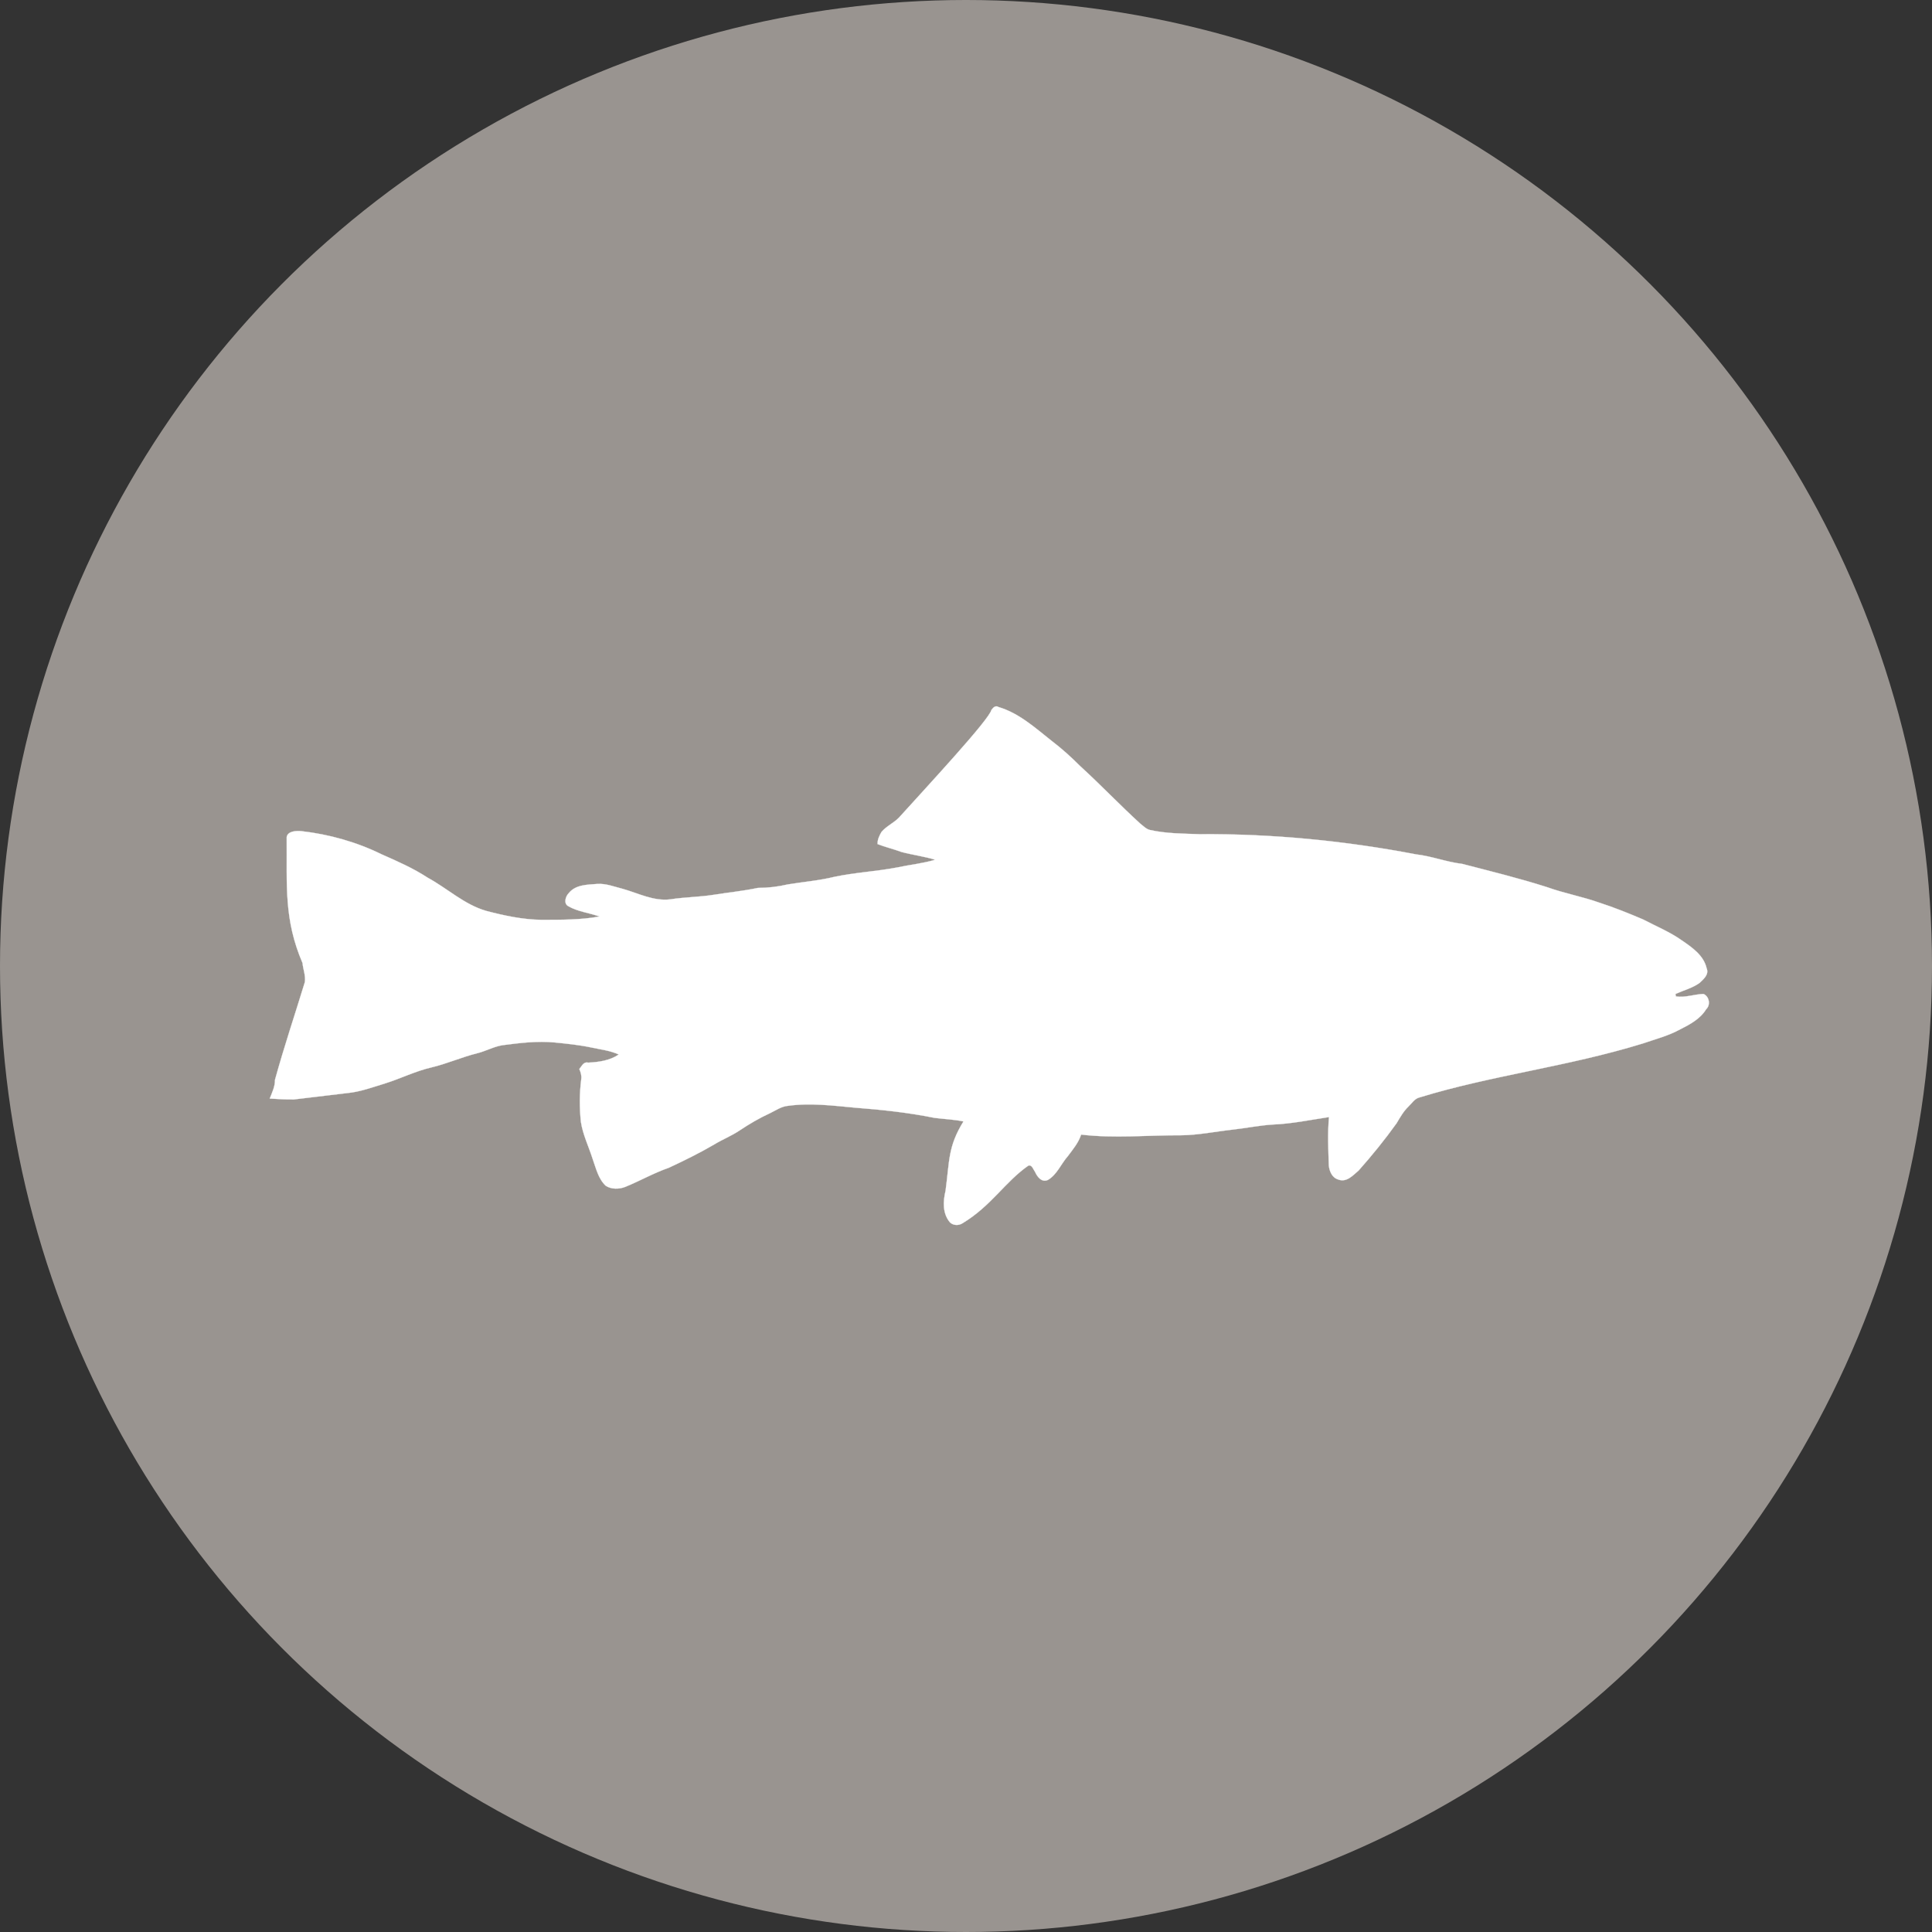 <?xml version="1.0" encoding="UTF-8" standalone="no"?>
<svg width="36px" height="36px" viewBox="0 0 36 36" version="1.1" xmlns="http://www.w3.org/2000/svg" xmlns:xlink="http://www.w3.org/1999/xlink" xmlns:sketch="http://www.bohemiancoding.com/sketch/ns">
    <rect x="0" y="0" width="36" height="36" fill="#333333" stroke="none"/>
    <!-- Generator: Sketch 3.3.1 (12002) - http://www.bohemiancoding.com/sketch -->
    <title>Oval 7 + Imported Layers</title>
    <desc>Created with Sketch.</desc>
    <defs></defs>
    <g id="Water" stroke="none" stroke-width="1" fill="none" fill-rule="evenodd" sketch:type="MSPage">
        <g sketch:type="MSArtboardGroup" transform="translate(-413, -1210)" id="THE-STATS">
            <g sketch:type="MSLayerGroup" transform="translate(413, 1148)">
                <g id="Oval-7-+-Imported-Layers" transform="translate(0, 62)" sketch:type="MSShapeGroup">
                    <circle id="Oval-7" fill="#999490" cx="18" cy="18" r="18"></circle>
                    <g id="Imported-Layers" transform="translate(5, 13)">
                        <path d="M13.476,0.227 C13.504,0.187 13.549,0.137 13.607,0.175 C13.989,0.288 14.29,0.564 14.596,0.805 C14.784,0.949 14.959,1.106 15.125,1.273 C15.508,1.622 15.864,1.998 16.248,2.348 C16.304,2.39 16.356,2.449 16.429,2.466 C16.73,2.533 17.042,2.533 17.35,2.544 C18.704,2.534 20.056,2.665 21.386,2.92 C21.677,2.953 21.953,3.063 22.245,3.097 C22.776,3.235 23.309,3.365 23.83,3.532 C24.15,3.647 24.486,3.707 24.805,3.821 C25.08,3.91 25.35,4.019 25.615,4.132 C25.857,4.259 26.112,4.363 26.337,4.522 C26.527,4.652 26.746,4.802 26.8,5.041 C26.849,5.158 26.745,5.242 26.672,5.313 C26.536,5.412 26.37,5.453 26.219,5.521 C26.22,5.533 26.225,5.556 26.228,5.567 C26.401,5.594 26.567,5.527 26.741,5.521 C26.849,5.564 26.879,5.725 26.792,5.805 C26.682,5.986 26.488,6.089 26.306,6.181 C26.088,6.301 25.844,6.363 25.61,6.444 C24.199,6.878 22.797,7.036 21.457,7.447 C21.359,7.468 21.31,7.558 21.242,7.621 C21.151,7.709 21.088,7.821 21.024,7.929 C20.805,8.235 20.568,8.527 20.317,8.81 C20.212,8.899 20.092,9.038 19.938,8.979 C19.822,8.946 19.772,8.826 19.761,8.718 C19.751,8.417 19.737,8.115 19.764,7.815 C19.416,7.867 19.07,7.94 18.716,7.954 C18.464,7.97 18.218,8.021 17.967,8.049 C17.649,8.084 17.333,8.15 17.01,8.154 C16.389,8.151 15.765,8.215 15.145,8.141 C15.096,8.295 14.991,8.417 14.897,8.544 C14.77,8.688 14.697,8.884 14.529,8.985 C14.412,9.042 14.325,8.926 14.285,8.832 C14.255,8.797 14.23,8.695 14.161,8.72 C13.724,9.025 13.472,9.469 12.936,9.793 C12.864,9.84 12.763,9.837 12.701,9.777 C12.562,9.613 12.571,9.387 12.619,9.189 C12.695,8.627 12.662,8.368 12.953,7.896 C12.776,7.859 12.595,7.853 12.415,7.83 C11.927,7.731 11.432,7.678 10.935,7.64 C10.521,7.602 10.102,7.547 9.686,7.605 C9.561,7.615 9.459,7.689 9.351,7.741 C9.15,7.833 8.961,7.944 8.777,8.067 C8.628,8.167 8.46,8.232 8.309,8.325 C8.034,8.486 7.748,8.626 7.461,8.76 C7.182,8.856 6.924,9.005 6.65,9.116 C6.535,9.161 6.392,9.163 6.287,9.095 C6.147,8.963 6.106,8.768 6.043,8.594 C5.97,8.363 5.86,8.142 5.824,7.902 C5.797,7.638 5.797,7.373 5.831,7.109 C5.841,7.044 5.821,6.979 5.795,6.92 C5.841,6.868 5.869,6.781 5.959,6.801 C6.159,6.791 6.361,6.763 6.53,6.649 C6.369,6.575 6.193,6.556 6.022,6.519 C5.797,6.471 5.569,6.448 5.341,6.425 C5.013,6.392 4.685,6.434 4.36,6.476 C4.196,6.503 4.049,6.588 3.887,6.627 C3.599,6.699 3.328,6.821 3.037,6.89 C2.739,6.959 2.464,7.098 2.172,7.189 C1.941,7.259 1.709,7.346 1.468,7.368 C1.139,7.407 0.81,7.447 0.479,7.486 C0.327,7.488 0.177,7.48 0.026,7.47 C0.071,7.357 0.126,7.244 0.124,7.121 C0.304,6.471 0.489,5.928 0.681,5.299 C0.698,5.178 0.648,5.062 0.637,4.944 C0.289,4.132 0.349,3.512 0.342,2.597 C0.363,2.484 0.523,2.479 0.614,2.487 C1.13,2.546 1.64,2.688 2.106,2.917 C2.402,3.047 2.699,3.178 2.97,3.355 C3.337,3.555 3.653,3.857 4.062,3.974 C4.397,4.062 4.739,4.135 5.088,4.14 C5.45,4.139 5.815,4.143 6.171,4.078 C5.979,4.008 5.765,3.988 5.587,3.884 C5.497,3.833 5.539,3.699 5.6,3.64 C5.727,3.483 5.946,3.485 6.129,3.471 C6.291,3.46 6.446,3.523 6.602,3.562 C6.894,3.644 7.179,3.797 7.492,3.758 C7.759,3.716 8.031,3.716 8.301,3.673 C8.574,3.629 8.849,3.603 9.122,3.545 C9.31,3.545 9.496,3.523 9.679,3.48 C9.97,3.432 10.265,3.409 10.551,3.338 C10.936,3.257 11.331,3.238 11.717,3.164 C11.952,3.113 12.196,3.09 12.427,3.02 C12.22,2.957 12.005,2.93 11.797,2.875 C11.65,2.82 11.498,2.785 11.352,2.728 C11.349,2.647 11.385,2.571 11.425,2.503 C11.516,2.394 11.652,2.336 11.75,2.236 C12.286,1.643 13.439,0.403 13.474,0.227 L13.476,0.227 Z" id="Fill-1" fill="#FFFFFF"></path>
                        <path d="M13.476,0.227 C13.504,0.187 13.549,0.137 13.607,0.175 C13.989,0.288 14.29,0.564 14.596,0.805 C14.784,0.949 14.959,1.106 15.125,1.273 C15.508,1.622 15.864,1.998 16.248,2.348 C16.304,2.39 16.356,2.449 16.429,2.466 C16.73,2.533 17.042,2.533 17.35,2.544 C18.704,2.534 20.056,2.665 21.386,2.92 C21.677,2.953 21.953,3.063 22.245,3.097 C22.776,3.235 23.309,3.365 23.83,3.532 C24.15,3.647 24.486,3.707 24.805,3.821 C25.08,3.91 25.35,4.019 25.615,4.132 C25.857,4.259 26.112,4.363 26.337,4.522 C26.527,4.652 26.746,4.802 26.8,5.041 C26.849,5.158 26.745,5.242 26.672,5.313 C26.536,5.412 26.37,5.453 26.219,5.521 C26.22,5.533 26.225,5.556 26.228,5.567 C26.401,5.594 26.567,5.527 26.741,5.521 C26.849,5.564 26.879,5.725 26.792,5.805 C26.682,5.986 26.488,6.089 26.306,6.181 C26.088,6.301 25.844,6.363 25.61,6.444 C24.199,6.878 22.797,7.036 21.457,7.447 C21.359,7.468 21.31,7.558 21.242,7.621 C21.151,7.709 21.088,7.821 21.024,7.929 C20.805,8.235 20.568,8.527 20.317,8.81 C20.212,8.899 20.092,9.038 19.938,8.979 C19.822,8.946 19.772,8.826 19.761,8.718 C19.751,8.417 19.737,8.115 19.764,7.815 C19.416,7.867 19.07,7.94 18.716,7.954 C18.464,7.97 18.218,8.021 17.967,8.049 C17.649,8.084 17.333,8.15 17.01,8.154 C16.389,8.151 15.765,8.215 15.145,8.141 C15.096,8.295 14.991,8.417 14.897,8.544 C14.77,8.688 14.697,8.884 14.529,8.985 C14.412,9.042 14.325,8.926 14.285,8.832 C14.255,8.797 14.23,8.695 14.161,8.72 C13.724,9.025 13.472,9.469 12.936,9.793 C12.864,9.84 12.763,9.837 12.701,9.777 C12.562,9.613 12.571,9.387 12.619,9.189 C12.695,8.627 12.662,8.368 12.953,7.896 C12.776,7.859 12.595,7.853 12.415,7.83 C11.927,7.731 11.432,7.678 10.935,7.64 C10.521,7.602 10.102,7.547 9.686,7.605 C9.561,7.615 9.459,7.689 9.351,7.741 C9.15,7.833 8.961,7.944 8.777,8.067 C8.628,8.167 8.46,8.232 8.309,8.325 C8.034,8.486 7.748,8.626 7.461,8.76 C7.182,8.856 6.924,9.005 6.65,9.116 C6.535,9.161 6.392,9.163 6.287,9.095 C6.147,8.963 6.106,8.768 6.043,8.594 C5.97,8.363 5.86,8.142 5.824,7.902 C5.797,7.638 5.797,7.373 5.831,7.109 C5.841,7.044 5.821,6.979 5.795,6.92 C5.841,6.868 5.869,6.781 5.959,6.801 C6.159,6.791 6.361,6.763 6.53,6.649 C6.369,6.575 6.193,6.556 6.022,6.519 C5.797,6.471 5.569,6.448 5.341,6.425 C5.013,6.392 4.685,6.434 4.36,6.476 C4.196,6.503 4.049,6.588 3.887,6.627 C3.599,6.699 3.328,6.821 3.037,6.89 C2.739,6.959 2.464,7.098 2.172,7.189 C1.941,7.259 1.709,7.346 1.468,7.368 C1.139,7.407 0.81,7.447 0.479,7.486 C0.327,7.488 0.177,7.48 0.026,7.47 C0.071,7.357 0.126,7.244 0.124,7.121 C0.304,6.471 0.489,5.928 0.681,5.299 C0.698,5.178 0.648,5.062 0.637,4.944 C0.289,4.132 0.349,3.512 0.342,2.597 C0.363,2.484 0.523,2.479 0.614,2.487 C1.13,2.546 1.64,2.688 2.106,2.917 C2.402,3.047 2.699,3.178 2.97,3.355 C3.337,3.555 3.653,3.857 4.062,3.974 C4.397,4.062 4.739,4.135 5.088,4.14 C5.45,4.139 5.815,4.143 6.171,4.078 C5.979,4.008 5.765,3.988 5.587,3.884 C5.497,3.833 5.539,3.699 5.6,3.64 C5.727,3.483 5.946,3.485 6.129,3.471 C6.291,3.46 6.446,3.523 6.602,3.562 C6.894,3.644 7.179,3.797 7.492,3.758 C7.759,3.716 8.031,3.716 8.301,3.673 C8.574,3.629 8.849,3.603 9.122,3.545 C9.31,3.545 9.496,3.523 9.679,3.48 C9.97,3.432 10.265,3.409 10.551,3.338 C10.936,3.257 11.331,3.238 11.717,3.164 C11.952,3.113 12.196,3.09 12.427,3.02 C12.22,2.957 12.005,2.93 11.797,2.875 C11.65,2.82 11.498,2.785 11.352,2.728 C11.349,2.647 11.385,2.571 11.425,2.503 C11.516,2.394 11.652,2.336 11.75,2.236 C12.286,1.643 13.439,0.403 13.474,0.227 L13.476,0.227 Z" id="Stroke-2" stroke="#FFFFFF" stroke-width="0.004"></path>
                    </g>
                </g>
            </g>
        </g>
    </g>
</svg>